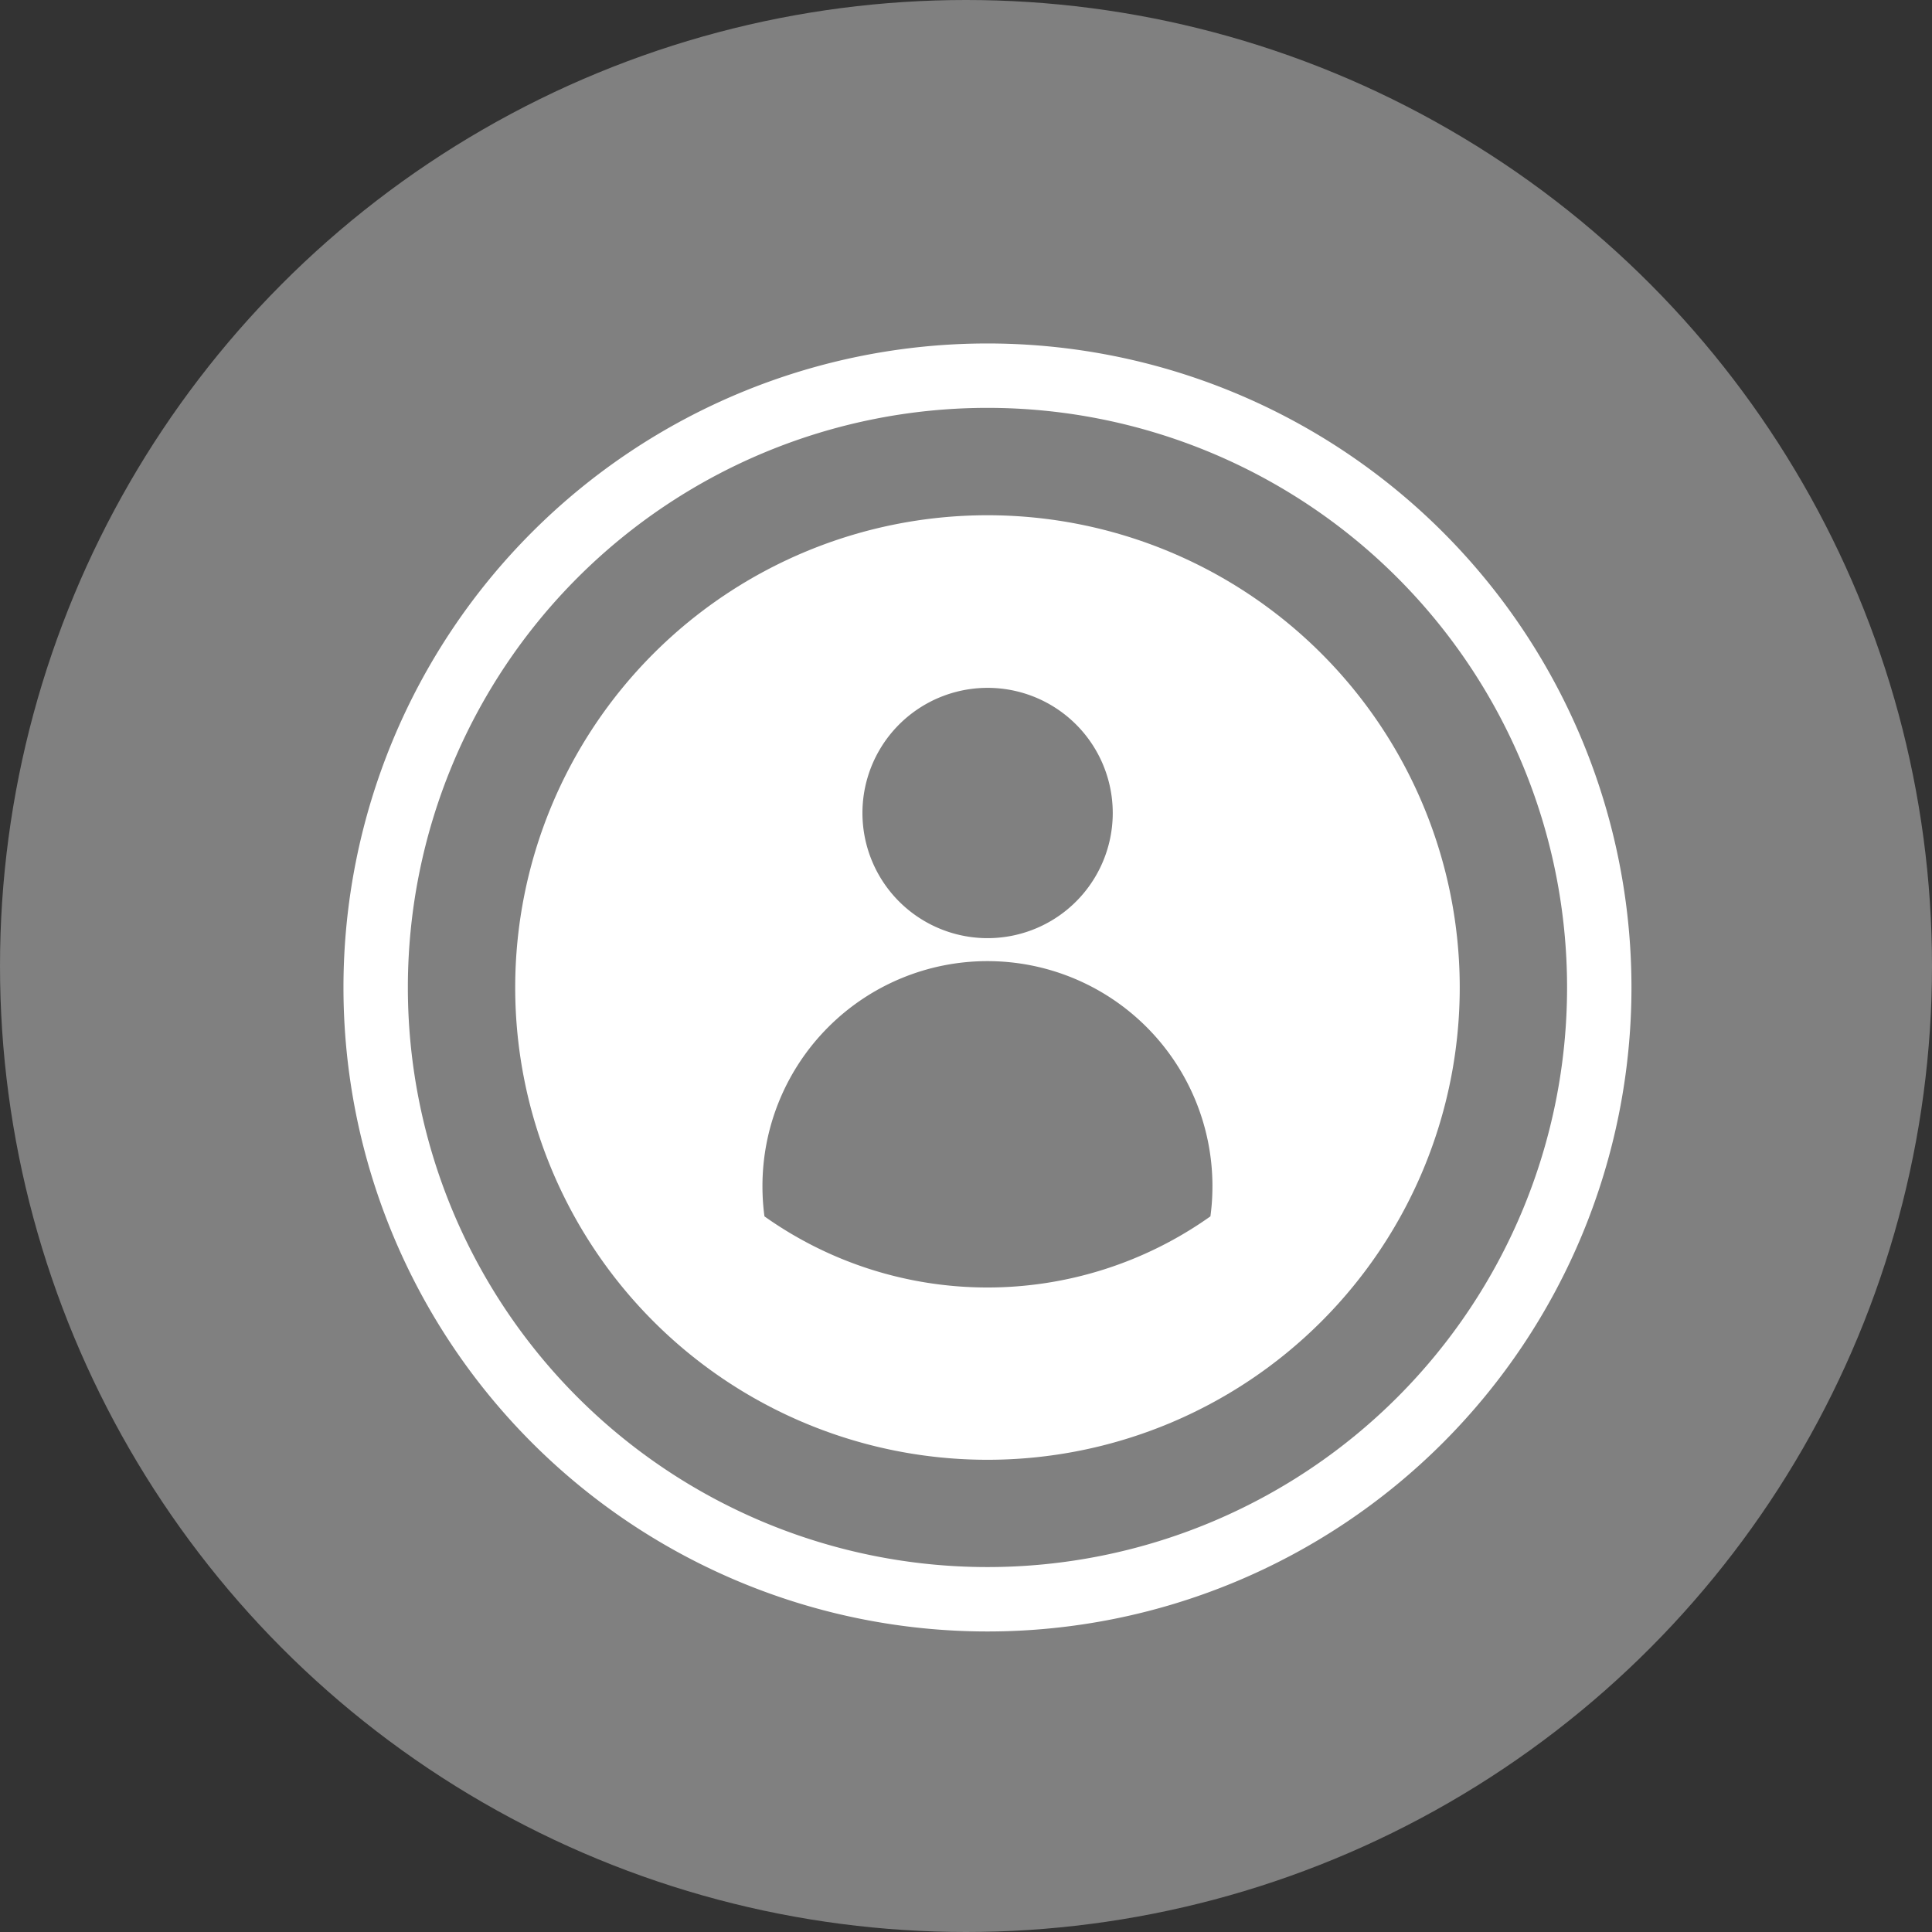 <svg xmlns="http://www.w3.org/2000/svg" width="45" height="45" viewBox="0 0 45 45">
  <rect x="0" y="0" width="45" height="45" fill="#333333" stroke="none"/>
  <g id="Profile_icon" transform="translate(-19941 -22227)">
    <circle id="Ellipse_13593" data-name="Ellipse 13593" cx="22.5" cy="22.5" r="22.5" transform="translate(19941 22227)" fill="gray"/>
    <path id="Path_255887" data-name="Path 255887" d="M10.75.417a11,11,0,1,1-11,11,11,11,0,0,1,11-11Zm5.193,16.331c.013-.1.024-.2.032-.3q.015-.2.015-.405a5.24,5.24,0,1,0-10.481,0q0,.208.015.405c.008.1.018.2.032.3a8.97,8.97,0,0,0,10.386,0ZM12.812,5.289a2.915,2.915,0,1,0,.856,2.063A2.915,2.915,0,0,0,12.812,5.289Z" transform="translate(19953.25 22238.584)" fill="#fff" fill-rule="evenodd"/>
    <path id="Ellipse_7576" data-name="Ellipse 7576" d="M30,15A15,15,0,1,1,15,0,15,15,0,0,1,30,15ZM1.5,15A13.5,13.5,0,1,0,15,1.5,13.5,13.5,0,0,0,1.5,15Z" transform="translate(19949 22235)" fill="#fff"/>
  </g>
</svg>
